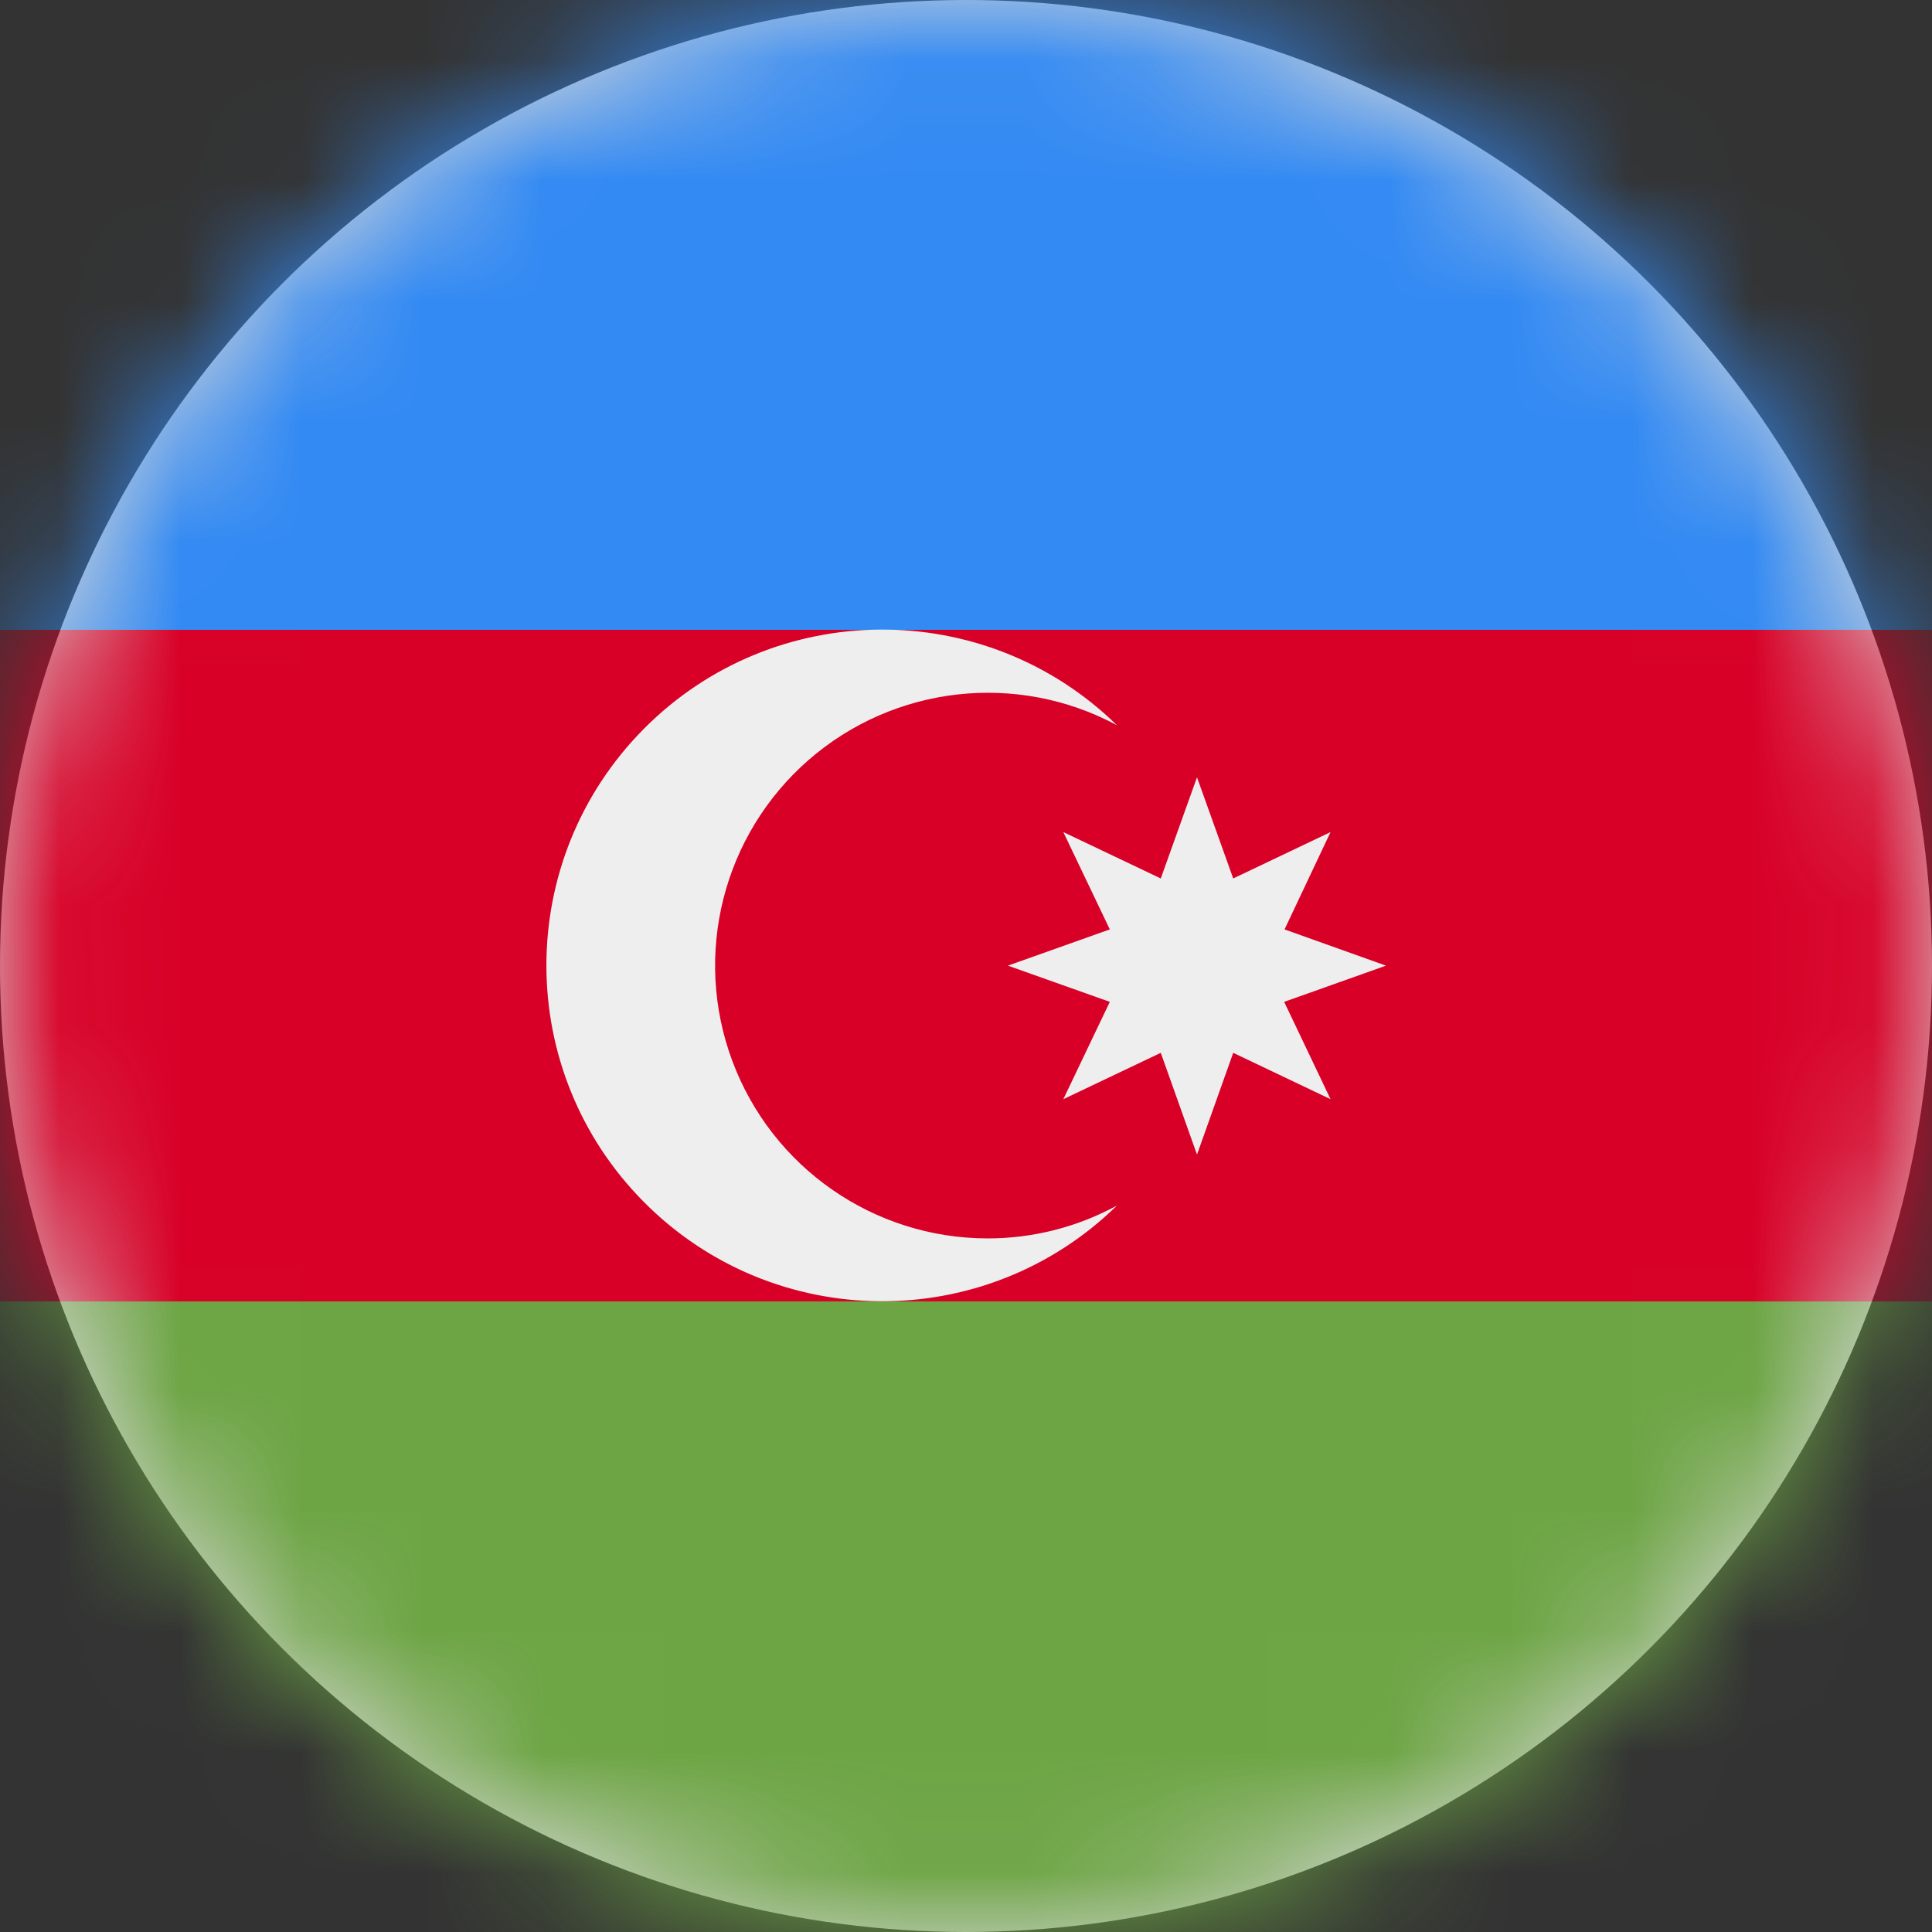<?xml version="1.0" encoding="UTF-8"?>
<svg width="16px" height="16px" viewBox="0 0 16 16" version="1.1" xmlns="http://www.w3.org/2000/svg" xmlns:xlink="http://www.w3.org/1999/xlink">
    <rect x="0" y="0" width="16" height="16" fill="#333333" stroke="none"/>
    <title>az_flag_16px</title>
    <defs>
        <circle id="path-1" cx="8" cy="8" r="8"></circle>
    </defs>
    <g id="Design-System" stroke="none" stroke-width="1" fill="none" fill-rule="evenodd">
        <g id="Flags-16x16" transform="translate(-401, -155)">
            <g id="az_flag_16px" transform="translate(401, 155)">
                <mask id="mask-2" fill="white">
                    <use xlink:href="#path-1"></use>
                </mask>
                <use id="Mask" fill="#D8D8D8" xlink:href="#path-1"></use>
                <g id="az" mask="url(#mask-2)" fill-rule="nonzero">
                    <polygon id="Path" fill="#D80027" points="0 5.216 7.906 4.222 16 5.216 16 10.778 7.953 11.947 0 10.781"></polygon>
                    <polygon id="Path" fill="#338AF3" points="0 0 16 0 16 5.216 0 5.216"></polygon>
                    <polygon id="Path" fill="#6DA544" points="0 10.778 16 10.778 16 16 0 16"></polygon>
                    <g id="Group" transform="translate(4.525, 5.214)" fill="#EEEEEE">
                        <path d="M3.65,5.042 C2.71,5.04 1.869,4.455 1.54,3.573 C1.211,2.692 1.462,1.7 2.17,1.081 C2.879,0.462 3.897,0.347 4.725,0.792 C3.633,-0.276 1.883,-0.262 0.807,0.822 C-0.269,1.907 -0.269,3.656 0.807,4.74 C1.883,5.825 3.633,5.838 4.725,4.77 C4.395,4.949 4.026,5.043 3.65,5.042 L3.65,5.042 Z" id="Path"></path>
                        <polygon id="Path" points="5.388 1.223 5.688 2.061 6.494 1.677 6.113 2.483 6.953 2.783 6.11 3.083 6.494 3.889 5.688 3.505 5.388 4.348 5.088 3.505 4.281 3.889 4.666 3.083 3.822 2.783 4.666 2.483 4.281 1.677 5.088 2.061"></polygon>
                    </g>
                </g>
            </g>
        </g>
    </g>
</svg>